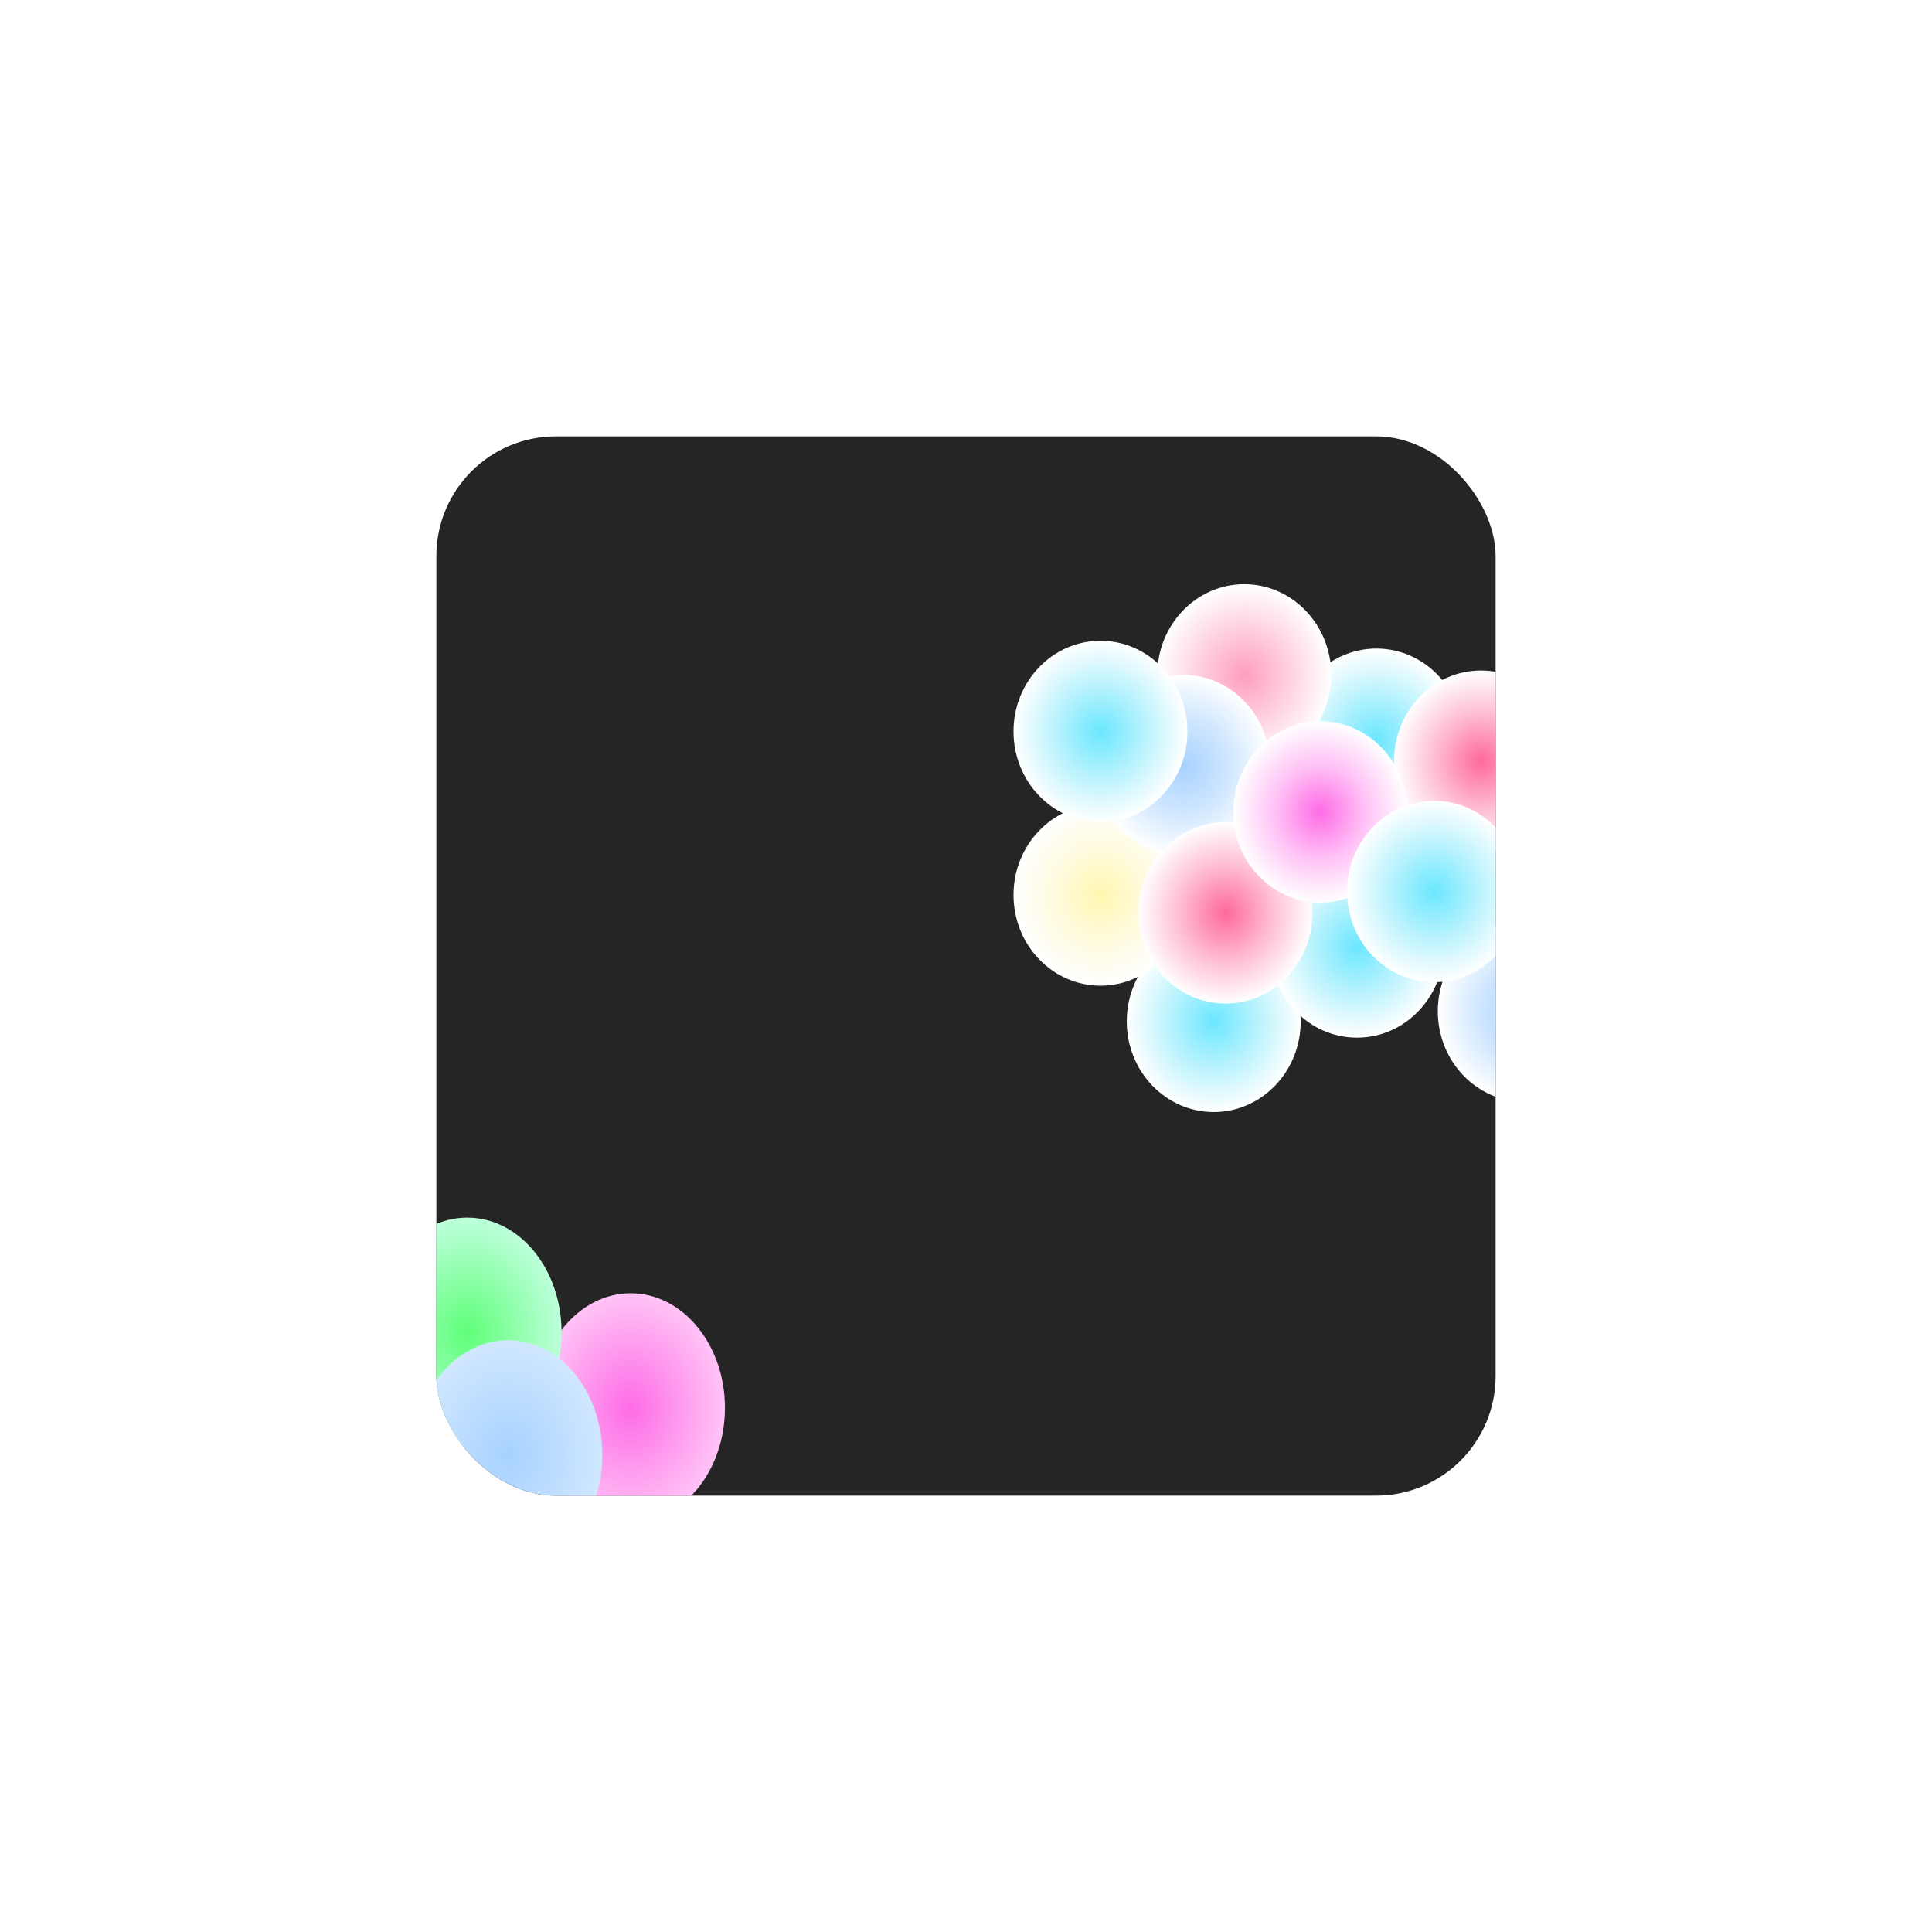 <svg width="549" height="549" viewBox="0 0 549 549" fill="none" xmlns="http://www.w3.org/2000/svg">
<g filter="url(#filter0_d_204_14071)">
<g clip-path="url(#clip0_204_14071)">
<rect x="124" y="124" width="301" height="301" rx="34" fill="#252525"/>
<ellipse cx="179.213" cy="400.07" rx="26.787" ry="32.573" fill="url(#paint0_radial_204_14071)"/>
<ellipse cx="132.787" cy="378.573" rx="26.787" ry="32.573" fill="url(#paint1_radial_204_14071)"/>
<ellipse cx="144.365" cy="413.427" rx="26.787" ry="32.573" fill="url(#paint2_radial_204_14071)"/>
<ellipse cx="391.126" cy="210.067" rx="24.714" ry="25.772" fill="url(#paint3_radial_204_14071)"/>
<ellipse cx="353.571" cy="191.772" rx="24.714" ry="25.772" fill="url(#paint4_radial_204_14071)"/>
<ellipse cx="433.284" cy="287.359" rx="24.714" ry="25.772" fill="url(#paint5_radial_204_14071)"/>
<ellipse cx="344.896" cy="290.229" rx="24.714" ry="25.772" fill="url(#paint6_radial_204_14071)"/>
<ellipse cx="385.607" cy="269.087" rx="24.714" ry="25.772" fill="url(#paint7_radial_204_14071)"/>
<ellipse cx="420.851" cy="216.297" rx="24.714" ry="25.772" fill="url(#paint8_radial_204_14071)"/>
<ellipse cx="312.714" cy="254.32" rx="24.714" ry="25.772" fill="url(#paint9_radial_204_14071)"/>
<ellipse cx="336.183" cy="217.543" rx="24.714" ry="25.772" fill="url(#paint10_radial_204_14071)"/>
<ellipse cx="348.232" cy="259.399" rx="24.714" ry="25.772" fill="url(#paint11_radial_204_14071)"/>
<ellipse cx="375.167" cy="230.719" rx="24.714" ry="25.772" fill="url(#paint12_radial_204_14071)"/>
<ellipse cx="312.714" cy="207.857" rx="24.714" ry="25.772" fill="url(#paint13_radial_204_14071)"/>
<ellipse cx="407.493" cy="253.336" rx="24.714" ry="25.772" fill="url(#paint14_radial_204_14071)"/>
</g>
</g>
<defs>
<filter id="filter0_d_204_14071" x="0" y="0" width="549" height="549" filterUnits="userSpaceOnUse" color-interpolation-filters="sRGB">
<feFlood flood-opacity="0" result="BackgroundImageFix"/>
<feColorMatrix in="SourceAlpha" type="matrix" values="0 0 0 0 0 0 0 0 0 0 0 0 0 0 0 0 0 0 127 0" result="hardAlpha"/>
<feOffset/>
<feGaussianBlur stdDeviation="62"/>
<feComposite in2="hardAlpha" operator="out"/>
<feColorMatrix type="matrix" values="0 0 0 0 0 0 0 0 0 0 0 0 0 0 0 0 0 0 0.1 0"/>
<feBlend mode="normal" in2="BackgroundImageFix" result="effect1_dropShadow_204_14071"/>
<feBlend mode="normal" in="SourceGraphic" in2="effect1_dropShadow_204_14071" result="shape"/>
</filter>
<radialGradient id="paint0_radial_204_14071" cx="0" cy="0" r="1" gradientUnits="userSpaceOnUse" gradientTransform="translate(179.213 400.07) rotate(90) scale(32.573 26.787)">
<stop stop-color="#FE6CE6"/>
<stop offset="1" stop-color="#FFC3F6"/>
</radialGradient>
<radialGradient id="paint1_radial_204_14071" cx="0" cy="0" r="1" gradientUnits="userSpaceOnUse" gradientTransform="translate(132.787 378.573) rotate(90) scale(32.573 26.787)">
<stop stop-color="#5FFF78"/>
<stop offset="1" stop-color="#BDFFDB"/>
</radialGradient>
<radialGradient id="paint2_radial_204_14071" cx="0" cy="0" r="1" gradientUnits="userSpaceOnUse" gradientTransform="translate(144.365 413.427) rotate(90) scale(32.573 26.787)">
<stop stop-color="#A7D2FF"/>
<stop offset="1" stop-color="#D0E7FF"/>
</radialGradient>
<radialGradient id="paint3_radial_204_14071" cx="0" cy="0" r="1" gradientUnits="userSpaceOnUse" gradientTransform="translate(391.126 210.067) rotate(90) scale(25.772 24.714)">
<stop stop-color="#6BE7FF"/>
<stop offset="0.531" stop-color="#BCF3FE"/>
<stop offset="1" stop-color="white"/>
</radialGradient>
<radialGradient id="paint4_radial_204_14071" cx="0" cy="0" r="1" gradientUnits="userSpaceOnUse" gradientTransform="translate(353.571 191.772) rotate(90) scale(25.772 24.714)">
<stop stop-color="#FF9EBF"/>
<stop offset="0.531" stop-color="#FFD1E1"/>
<stop offset="1" stop-color="white"/>
</radialGradient>
<radialGradient id="paint5_radial_204_14071" cx="0" cy="0" r="1" gradientUnits="userSpaceOnUse" gradientTransform="translate(433.284 287.359) rotate(90) scale(25.772 24.714)">
<stop stop-color="#A7D2FF"/>
<stop offset="0.531" stop-color="#D0E7FF"/>
<stop offset="1" stop-color="white"/>
</radialGradient>
<radialGradient id="paint6_radial_204_14071" cx="0" cy="0" r="1" gradientUnits="userSpaceOnUse" gradientTransform="translate(344.896 290.229) rotate(90) scale(25.772 24.714)">
<stop stop-color="#6BE7FF"/>
<stop offset="0.531" stop-color="#BCF3FE"/>
<stop offset="1" stop-color="white"/>
</radialGradient>
<radialGradient id="paint7_radial_204_14071" cx="0" cy="0" r="1" gradientUnits="userSpaceOnUse" gradientTransform="translate(385.607 269.087) rotate(90) scale(25.772 24.714)">
<stop stop-color="#6BE7FF"/>
<stop offset="0.531" stop-color="#BCF3FE"/>
<stop offset="1" stop-color="white"/>
</radialGradient>
<radialGradient id="paint8_radial_204_14071" cx="0" cy="0" r="1" gradientUnits="userSpaceOnUse" gradientTransform="translate(420.851 216.297) rotate(90) scale(25.772 24.714)">
<stop stop-color="#FE699B"/>
<stop offset="0.531" stop-color="#FFBDD4"/>
<stop offset="1" stop-color="white"/>
</radialGradient>
<radialGradient id="paint9_radial_204_14071" cx="0" cy="0" r="1" gradientUnits="userSpaceOnUse" gradientTransform="translate(312.714 254.32) rotate(90) scale(25.772 24.714)">
<stop stop-color="#FFF6B0"/>
<stop offset="0.531" stop-color="#FFFBDF"/>
<stop offset="1" stop-color="white"/>
</radialGradient>
<radialGradient id="paint10_radial_204_14071" cx="0" cy="0" r="1" gradientUnits="userSpaceOnUse" gradientTransform="translate(336.183 217.543) rotate(90) scale(25.772 24.714)">
<stop stop-color="#A7D2FF"/>
<stop offset="0.531" stop-color="#D0E7FF"/>
<stop offset="1" stop-color="white"/>
</radialGradient>
<radialGradient id="paint11_radial_204_14071" cx="0" cy="0" r="1" gradientUnits="userSpaceOnUse" gradientTransform="translate(348.232 259.399) rotate(90) scale(25.772 24.714)">
<stop stop-color="#FE699B"/>
<stop offset="0.531" stop-color="#FFBDD4"/>
<stop offset="1" stop-color="white"/>
</radialGradient>
<radialGradient id="paint12_radial_204_14071" cx="0" cy="0" r="1" gradientUnits="userSpaceOnUse" gradientTransform="translate(375.167 230.719) rotate(90) scale(25.772 24.714)">
<stop stop-color="#FE6CE6"/>
<stop offset="0.531" stop-color="#FFC3F6"/>
<stop offset="1" stop-color="white"/>
</radialGradient>
<radialGradient id="paint13_radial_204_14071" cx="0" cy="0" r="1" gradientUnits="userSpaceOnUse" gradientTransform="translate(312.714 207.857) rotate(90) scale(25.772 24.714)">
<stop stop-color="#6BE7FF"/>
<stop offset="0.531" stop-color="#BCF3FE"/>
<stop offset="1" stop-color="white"/>
</radialGradient>
<radialGradient id="paint14_radial_204_14071" cx="0" cy="0" r="1" gradientUnits="userSpaceOnUse" gradientTransform="translate(407.493 253.336) rotate(90) scale(25.772 24.714)">
<stop stop-color="#6BE7FF"/>
<stop offset="0.531" stop-color="#BCF3FE"/>
<stop offset="1" stop-color="white"/>
</radialGradient>
<clipPath id="clip0_204_14071">
<rect x="124" y="124" width="301" height="301" rx="34" fill="white"/>
</clipPath>
</defs>
</svg>
